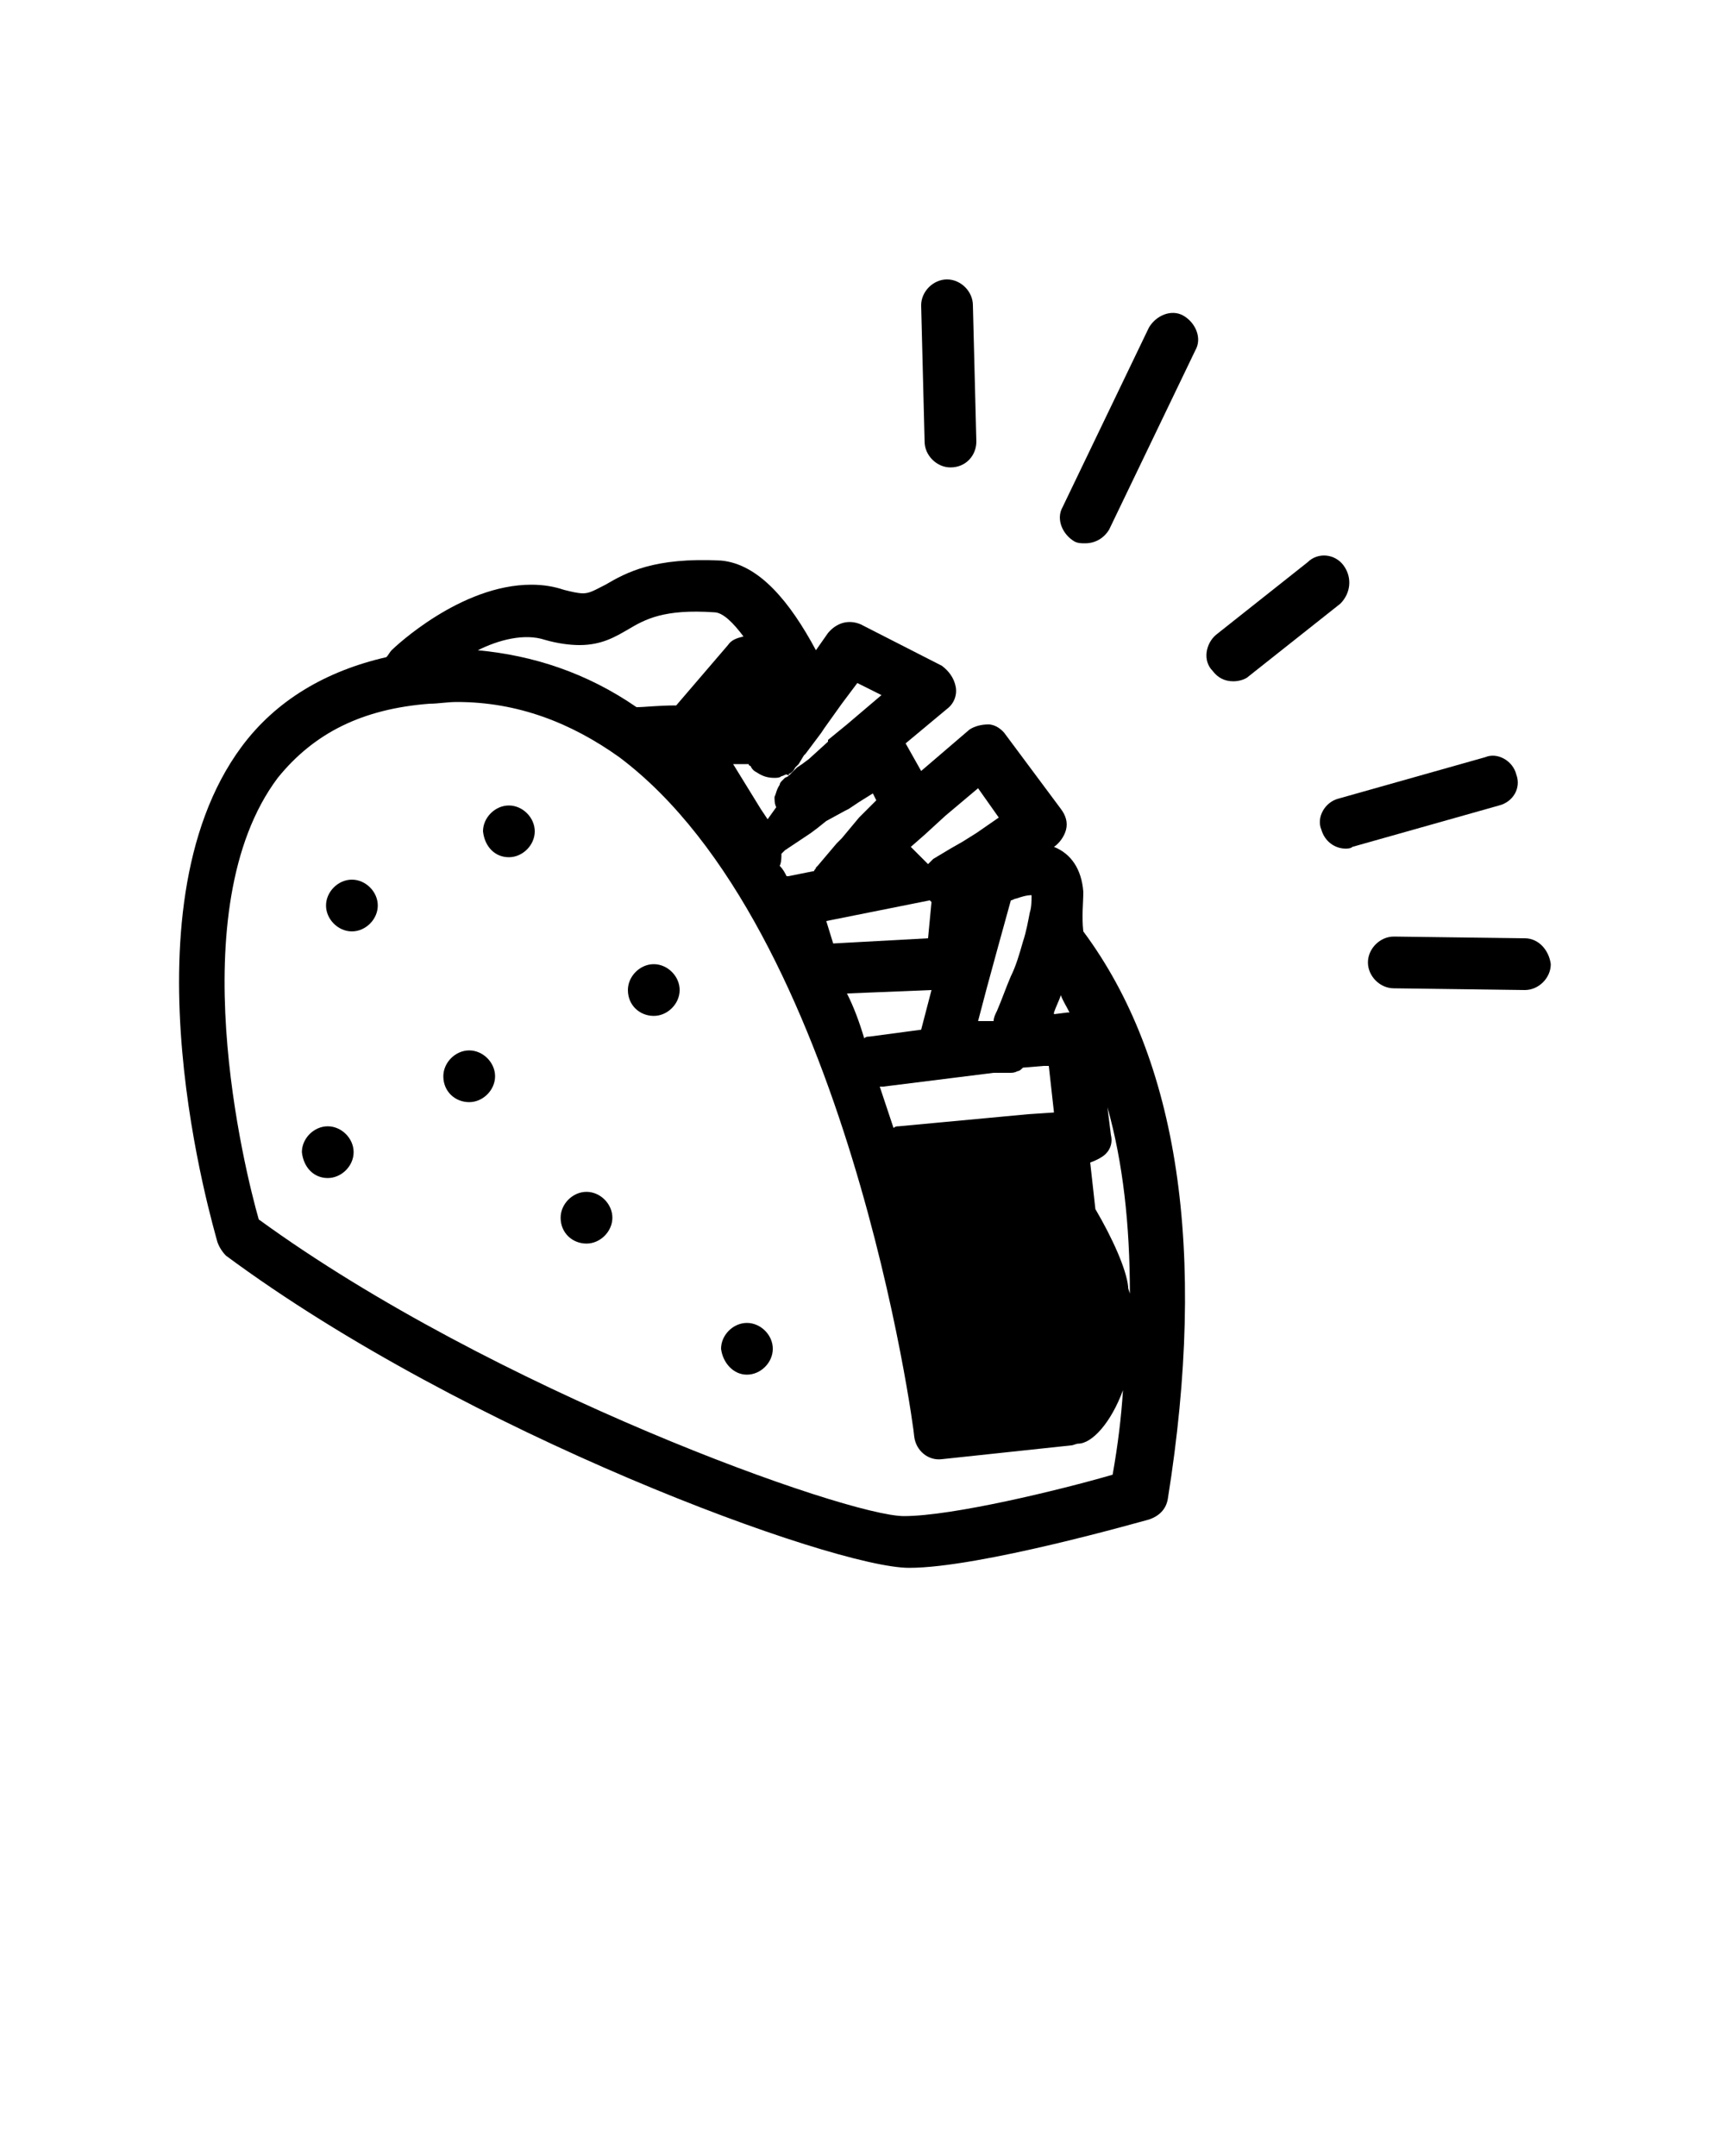 <svg xmlns="http://www.w3.org/2000/svg" xmlns:xlink="http://www.w3.org/1999/xlink" version="1.1" x="0px" y="0px" viewBox="0 0 100 125" enable-background="new 0 0 100 100" xml:space="preserve"><g id="taco"><path d="M62.8,51.7c-0.1-1.3-0.7-2.2-1.7-2.6c0.3-0.2,0.6-0.6,0.7-1c0.1-0.4,0-0.8-0.3-1.2l-3.2-4.3c-0.2-0.3-0.6-0.6-1-0.6   c-0.4,0-0.8,0.1-1.1,0.3l-2.8,2.4l-0.9-1.6l2.4-2c0.4-0.3,0.6-0.8,0.5-1.3s-0.4-0.9-0.8-1.2l-4.7-2.4c-0.7-0.3-1.4-0.1-1.9,0.5   l-0.7,1c-1.5-2.8-3.3-5-5.5-5.2c-3.9-0.2-5.5,0.7-6.7,1.4c-0.6,0.3-0.9,0.5-1.3,0.5c-0.3,0-0.7-0.1-1.1-0.2   c-0.6-0.2-1.2-0.3-1.9-0.3c-4.1,0-7.9,3.6-8.1,3.8c-0.1,0.1-0.2,0.3-0.3,0.4c-3.5,0.8-6.4,2.5-8.4,5.2c-7.1,9.6-1.6,27.9-1.4,28.7   c0.1,0.3,0.3,0.6,0.5,0.8c13.9,10.3,35.2,18.1,39.6,18.1c4.1,0,13.5-2.7,13.9-2.8c0.6-0.2,1-0.6,1.1-1.2   c2.3-14.4,0.6-25.5-4.9-32.9C62.7,53.1,62.8,52.4,62.8,51.7z M62,58.7c0,0-0.1,0-0.1,0l-0.8,0.1c0,0,0-0.1,0-0.1   c0.1-0.3,0.3-0.7,0.4-1C61.6,58,61.8,58.3,62,58.7z M31.6,37.1c0.7,0.2,1.4,0.3,2,0.3c1.3,0,2.1-0.5,2.8-0.9c1-0.6,2.1-1.2,5-1   c0.5,0,1.1,0.6,1.7,1.4c-0.4,0.1-0.7,0.2-0.9,0.5l-3,3.5c-1.1,0-1.8,0.1-2.3,0.1c-2.9-2-6-3-9.2-3.3C28.9,37.1,30.4,36.7,31.6,37.1   z M65.4,74.6c-0.1-1-0.9-2.8-1.9-4.5c-0.1-0.9-0.2-1.8-0.3-2.7c0.3-0.1,0.7-0.3,0.9-0.5c0.3-0.3,0.4-0.7,0.3-1.1l-0.2-1.6   c0.9,3.2,1.3,6.8,1.3,10.8C65.4,74.7,65.4,74.7,65.4,74.6z M49.1,57.6l4.9-0.2l-0.6,2.3l-3,0.4c-0.1,0-0.2,0-0.3,0.1   C49.8,59.2,49.5,58.4,49.1,57.6z M53.9,52.2C54,52.2,54,52.2,53.9,52.2l0.1,0.1l-0.2,2.1l-5.5,0.3l-0.4-1.3L53.9,52.2L53.9,52.2z    M50.1,47.1l-0.2,0.2l-0.1,0.1l-1,1.2l-0.3,0.3l-1.1,1.3l-0.1,0.1c0,0.1-0.1,0.1-0.1,0.2c0,0,0,0,0,0l-1.5,0.3c0,0-0.1,0-0.1,0   c-0.1-0.2-0.2-0.4-0.4-0.6c0.1-0.2,0.1-0.5,0.1-0.7l0.2-0.2l0.6-0.4l0.6-0.4l0.3-0.2l0.4-0.3l0.5-0.4L49,47l0.2-0.1l0.6-0.4   l0.8-0.5l0.2,0.4L50.1,47.1z M61.1,64.5l-1.5,0.1l-7.5,0.7c0,0,0,0,0,0c-0.1,0-0.2,0-0.3,0.1L51,63l0.2,0l6.4-0.8l0.8,0   c0,0,0.1,0,0.1,0c0.2,0,0.3,0,0.5-0.1c0.1,0,0.2-0.1,0.3-0.2l1.2-0.1l0.3,0L61.1,64.5L61.1,64.5z M59.3,54.6   C59.3,54.6,59.3,54.7,59.3,54.6c-0.2,0.7-0.4,1.4-0.7,2c-0.3,0.7-0.5,1.3-0.8,2c-0.1,0.2-0.2,0.4-0.2,0.6c0,0,0,0,0,0l-0.1,0   l-0.8,0l0.5-1.9l0.6-2.2l0.8-2.9c0.1,0,0.2-0.1,0.3-0.1c0.3-0.1,0.6-0.2,0.9-0.2c0,0,0,0,0,0.1c0,0.2,0,0.6-0.1,0.9   C59.6,53.4,59.5,54,59.3,54.6z M56.6,48.3l-0.8,0.5l-0.7,0.4l-1,0.6c-0.1,0.1-0.2,0.2-0.3,0.3c0,0,0,0,0,0l-0.5-0.5L53,49.3   l-0.2-0.2l0.8-0.7l1.2-1.1l1.9-1.6l1.2,1.7L56.6,48.3z M51.1,40.3L49.1,42l-1.1,0.9L48,43L46.9,44l-0.4,0.3l-0.3,0.2L45.7,45l0,0   l-0.2,0.1c-0.1,0.1-0.1,0.1-0.2,0.2c0,0-0.1,0.1-0.1,0.2C45,45.8,45,46,44.9,46.2c0,0.2,0,0.4,0.1,0.6l-0.5,0.7l-0.4-0.6l0,0   l-1.6-2.6l0.9,0c0,0,0,0.1,0.1,0.1c0.1,0.2,0.2,0.3,0.4,0.4c0.3,0.2,0.6,0.3,1,0.3c0.1,0,0.3,0,0.4-0.1c0.1,0,0.2-0.1,0.3-0.1   l0.2,0.1l-0.1-0.1c0.2-0.1,0.3-0.2,0.4-0.4l0.2-0.2l0.3-0.5l0.1-0.1l0.9-1.2l0.2-0.3l1-1.4l0.9-1.2L51.1,40.3z M24.9,40.8   c0.5,0,1-0.1,1.6-0.1c3.5,0,6.6,1.2,9.4,3.2C49.1,53.8,53,82.9,53,83.3c0.1,0.8,0.8,1.4,1.6,1.3l7.5-0.8c0.1,0,0.3-0.1,0.4-0.1   c0.8,0,1.9-1.2,2.6-3.1c-0.1,1.6-0.3,3.2-0.6,4.9c-3.1,0.9-9.3,2.4-12.1,2.4c-3.3,0-23.8-7.3-37.4-17.2c-0.8-2.8-4.6-18,1.1-25.6   C18.2,42.5,21,41.1,24.9,40.8z"/><path d="M19,68.3L19,68.3c0.8,0,1.5-0.7,1.5-1.5c0-0.8-0.7-1.5-1.5-1.5c-0.8,0-1.5,0.7-1.5,1.5C17.6,67.7,18.2,68.3,19,68.3z"/><path d="M43.3,79.7L43.3,79.7c0.8,0,1.5-0.7,1.5-1.5c0-0.8-0.7-1.5-1.5-1.5c-0.8,0-1.5,0.7-1.5,1.5C41.9,79,42.5,79.7,43.3,79.7z"/><path d="M27.2,63.9L27.2,63.9c0.8,0,1.5-0.7,1.5-1.5c0-0.8-0.7-1.5-1.5-1.5c-0.8,0-1.5,0.7-1.5,1.5C25.7,63.3,26.4,63.9,27.2,63.9z   "/><path d="M34,72.1L34,72.1c0.8,0,1.5-0.7,1.5-1.5c0-0.8-0.7-1.5-1.5-1.5c-0.8,0-1.5,0.7-1.5,1.5C32.5,71.5,33.2,72.1,34,72.1z"/><path d="M37.9,58.9L37.9,58.9c0.8,0,1.5-0.7,1.5-1.5c0-0.8-0.7-1.5-1.5-1.5s-1.5,0.7-1.5,1.5C36.4,58.3,37.1,58.9,37.9,58.9z"/><path d="M20.4,54L20.4,54c0.8,0,1.5-0.7,1.5-1.5c0-0.8-0.7-1.5-1.5-1.5c-0.8,0-1.5,0.7-1.5,1.5C18.9,53.3,19.6,54,20.4,54z"/><path d="M29.5,49.7L29.5,49.7c0.8,0,1.5-0.7,1.5-1.5c0-0.8-0.7-1.5-1.5-1.5c-0.8,0-1.5,0.7-1.5,1.5C28.1,49.1,28.7,49.7,29.5,49.7z   "/><path d="M68.6,18.3c-0.7-0.4-1.6,0-2,0.7l-5,10.4c-0.4,0.7,0,1.6,0.7,2c0.2,0.1,0.4,0.1,0.6,0.1c0.6,0,1.1-0.3,1.4-0.8l5-10.4   C69.7,19.6,69.3,18.7,68.6,18.3z"/><path d="M55.1,27.1C55.1,27.1,55.2,27.1,55.1,27.1c0.9,0,1.5-0.7,1.5-1.5l-0.2-7.9c0-0.8-0.7-1.5-1.5-1.5c-0.8,0-1.5,0.7-1.5,1.5   l0.2,7.9C53.6,26.4,54.3,27.1,55.1,27.1z"/><path d="M87.9,44.9c-0.2-0.8-1.1-1.3-1.8-1l-8.5,2.4c-0.8,0.2-1.3,1.1-1,1.8c0.2,0.7,0.8,1.1,1.4,1.1c0.1,0,0.3,0,0.4-0.1l8.5-2.4   C87.7,46.5,88.2,45.7,87.9,44.9z"/><path d="M88.4,54.4l-7.6-0.1c0,0,0,0,0,0c-0.8,0-1.5,0.7-1.5,1.5c0,0.8,0.7,1.5,1.5,1.5l7.6,0.1c0,0,0,0,0,0c0.8,0,1.5-0.7,1.5-1.5   C89.8,55.1,89.2,54.4,88.4,54.4z"/><path d="M77.9,32.8c-0.5-0.7-1.5-0.8-2.1-0.2l-5.3,4.2c-0.6,0.5-0.8,1.5-0.2,2.1c0.3,0.4,0.7,0.6,1.2,0.6c0.3,0,0.7-0.1,0.9-0.3   l5.3-4.2C78.3,34.4,78.4,33.5,77.9,32.8z"/></g></svg>
